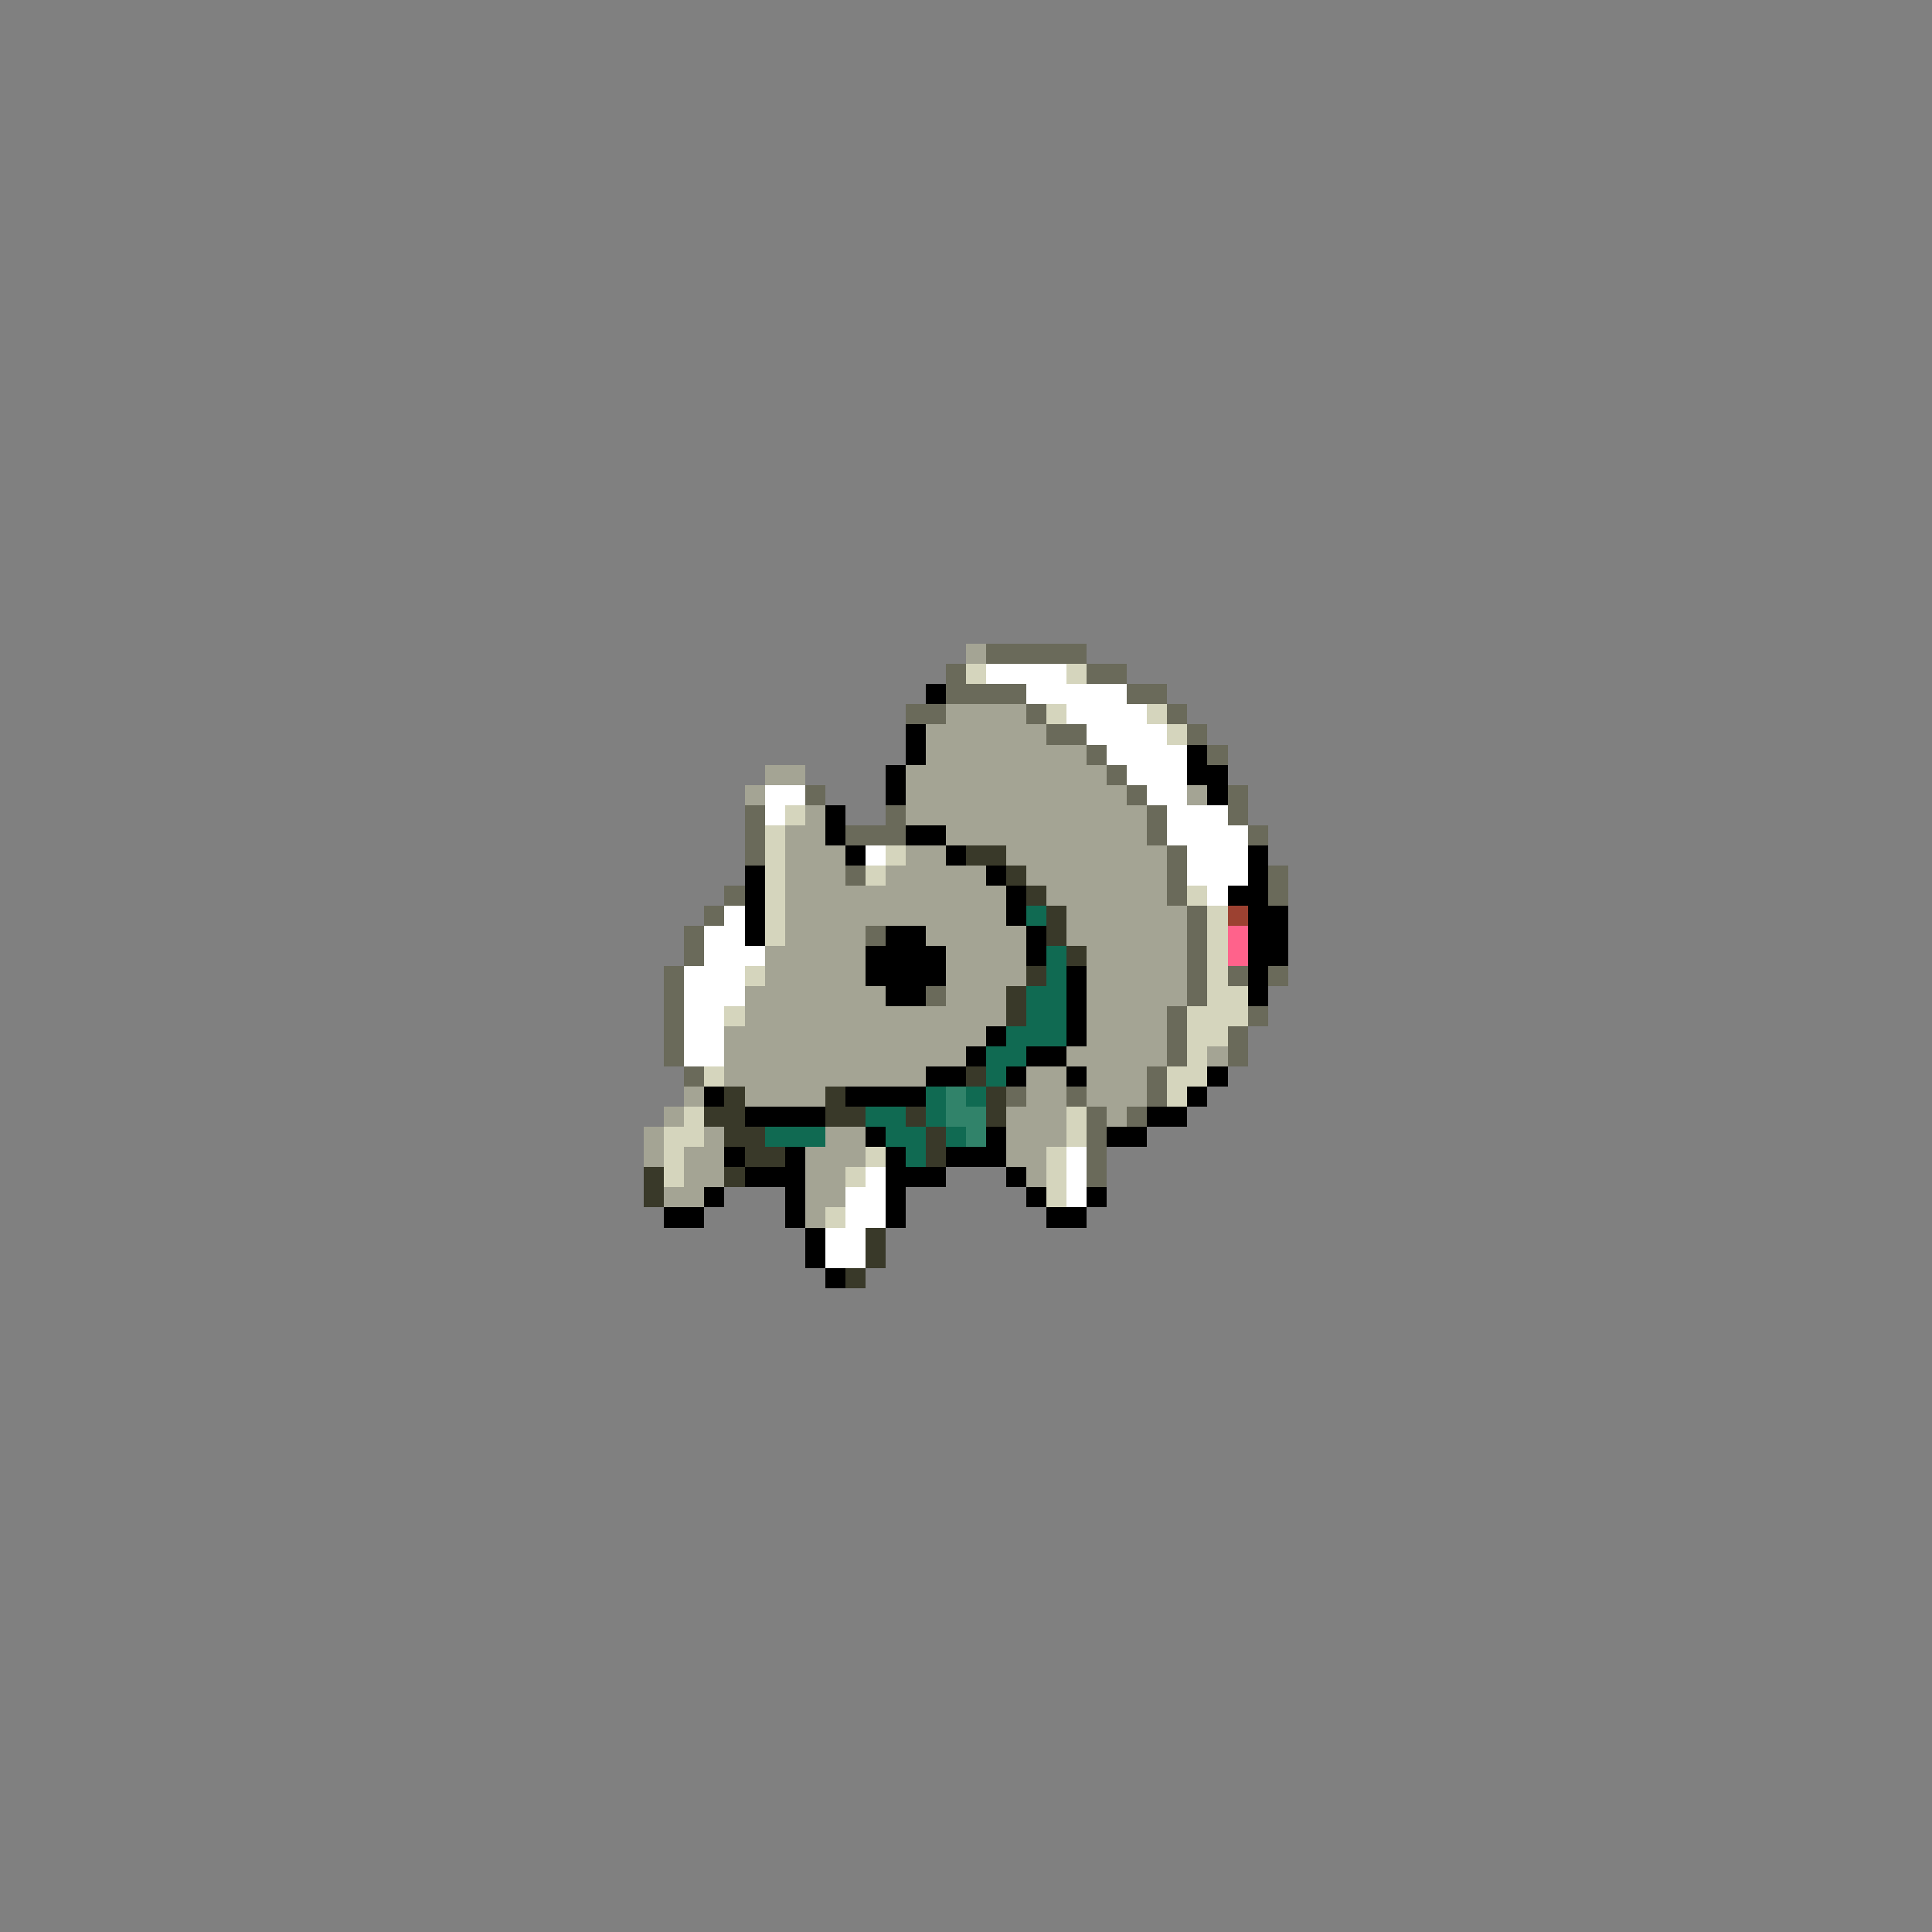 <svg xmlns="http://www.w3.org/2000/svg" viewBox="0 -0.5 96 96" shape-rendering="crispEdges">
<rect x="0" y="-0.5" width="96" height="96" fill="#808080" stroke="none"/>
<path stroke="#a4a494" d="M48 32h1M47 35h4M46 36h6M46 37h8M38 38h2M45 38h10M37 39h1M45 39h11M59 39h1M40 40h1M45 40h12M39 41h2M47 41h10M39 42h3M45 42h2M50 42h8M39 43h3M44 43h5M51 43h7M39 44h11M52 44h6M39 45h11M53 45h6M39 46h4M46 46h5M53 46h6M38 47h5M47 47h4M54 47h5M38 48h5M47 48h4M54 48h5M37 49h7M47 49h3M54 49h5M37 50h13M54 50h4M36 51h13M54 51h4M36 52h12M53 52h5M60 52h1M36 53h10M51 53h2M54 53h3M34 54h1M37 54h4M51 54h2M54 54h3M33 55h1M50 55h3M55 55h1M32 56h1M35 56h1M41 56h2M50 56h3M32 57h1M34 57h2M40 57h3M50 57h2M34 58h2M40 58h2M51 58h1M33 59h2M40 59h2M40 60h1" />
<path stroke="#6a6a5a" d="M49 32h5M47 33h1M54 33h2M47 34h4M56 34h2M45 35h2M51 35h1M58 35h1M52 36h2M59 36h1M54 37h1M60 37h1M55 38h1M40 39h1M56 39h1M61 39h1M37 40h1M44 40h1M57 40h1M61 40h1M37 41h1M42 41h3M57 41h1M62 41h1M37 42h1M58 42h1M42 43h1M58 43h1M63 43h1M36 44h1M58 44h1M63 44h1M35 45h1M59 45h1M34 46h1M43 46h1M59 46h1M34 47h1M59 47h1M33 48h1M59 48h1M61 48h1M63 48h1M33 49h1M46 49h1M59 49h1M33 50h1M58 50h1M62 50h1M33 51h1M58 51h1M61 51h1M33 52h1M58 52h1M61 52h1M34 53h1M57 53h1M50 54h1M53 54h1M57 54h1M54 55h1M56 55h1M54 56h1M54 57h1M54 58h1" />
<path stroke="#d5d5bd" d="M48 33h1M53 33h1M52 35h1M57 35h1M58 36h1M39 40h1M38 41h1M38 42h1M44 42h1M38 43h1M43 43h1M38 44h1M59 44h1M38 45h1M60 45h1M38 46h1M60 46h1M60 47h1M37 48h1M60 48h1M60 49h2M36 50h1M59 50h3M59 51h2M59 52h1M35 53h1M58 53h2M58 54h1M34 55h1M53 55h1M33 56h2M53 56h1M33 57h1M43 57h1M52 57h1M33 58h1M42 58h1M52 58h1M52 59h1M41 60h1" />
<path stroke="#ffffff" d="M49 33h4M51 34h5M53 35h4M54 36h4M55 37h4M56 38h3M38 39h2M57 39h2M38 40h1M58 40h3M58 41h4M43 42h1M59 42h3M59 43h3M60 44h1M36 45h1M35 46h2M35 47h3M34 48h3M34 49h3M34 50h2M34 51h2M34 52h2M53 57h1M43 58h1M53 58h1M42 59h2M53 59h1M42 60h2M41 61h2M41 62h2" />
<path stroke="#000000" d="M46 34h1M45 36h1M45 37h1M59 37h1M44 38h1M59 38h2M44 39h1M60 39h1M41 40h1M41 41h1M45 41h2M42 42h1M47 42h1M62 42h1M37 43h1M49 43h1M62 43h1M37 44h1M50 44h1M61 44h2M37 45h1M50 45h1M62 45h2M37 46h1M44 46h2M51 46h1M62 46h2M43 47h4M51 47h1M62 47h2M43 48h4M53 48h1M62 48h1M44 49h2M53 49h1M62 49h1M53 50h1M49 51h1M53 51h1M48 52h1M51 52h2M46 53h2M50 53h1M53 53h1M60 53h1M35 54h1M42 54h4M59 54h1M37 55h4M57 55h2M43 56h1M49 56h1M55 56h2M36 57h1M39 57h1M44 57h1M47 57h3M37 58h3M44 58h3M50 58h1M35 59h1M39 59h1M44 59h1M51 59h1M54 59h1M33 60h2M39 60h1M44 60h1M52 60h2M40 61h1M40 62h1M41 63h1" />
<path stroke="#393929" d="M48 42h2M50 43h1M51 44h1M52 45h1M52 46h1M53 47h1M51 48h1M50 49h1M50 50h1M48 53h1M36 54h1M41 54h1M49 54h1M35 55h2M41 55h2M45 55h1M49 55h1M36 56h2M46 56h1M37 57h2M46 57h1M32 58h1M36 58h1M32 59h1M43 61h1M43 62h1M42 63h1" />
<path stroke="#106a52" d="M51 45h1M52 47h1M52 48h1M51 49h2M51 50h2M50 51h3M49 52h2M49 53h1M46 54h1M48 54h1M43 55h2M46 55h1M38 56h3M44 56h2M47 56h1M45 57h1" />
<path stroke="#9c4131" d="M61 45h1" />
<path stroke="#ff628b" d="M61 46h1M61 47h1" />
<path stroke="#31836a" d="M47 54h1M47 55h2M48 56h1" />
</svg>
